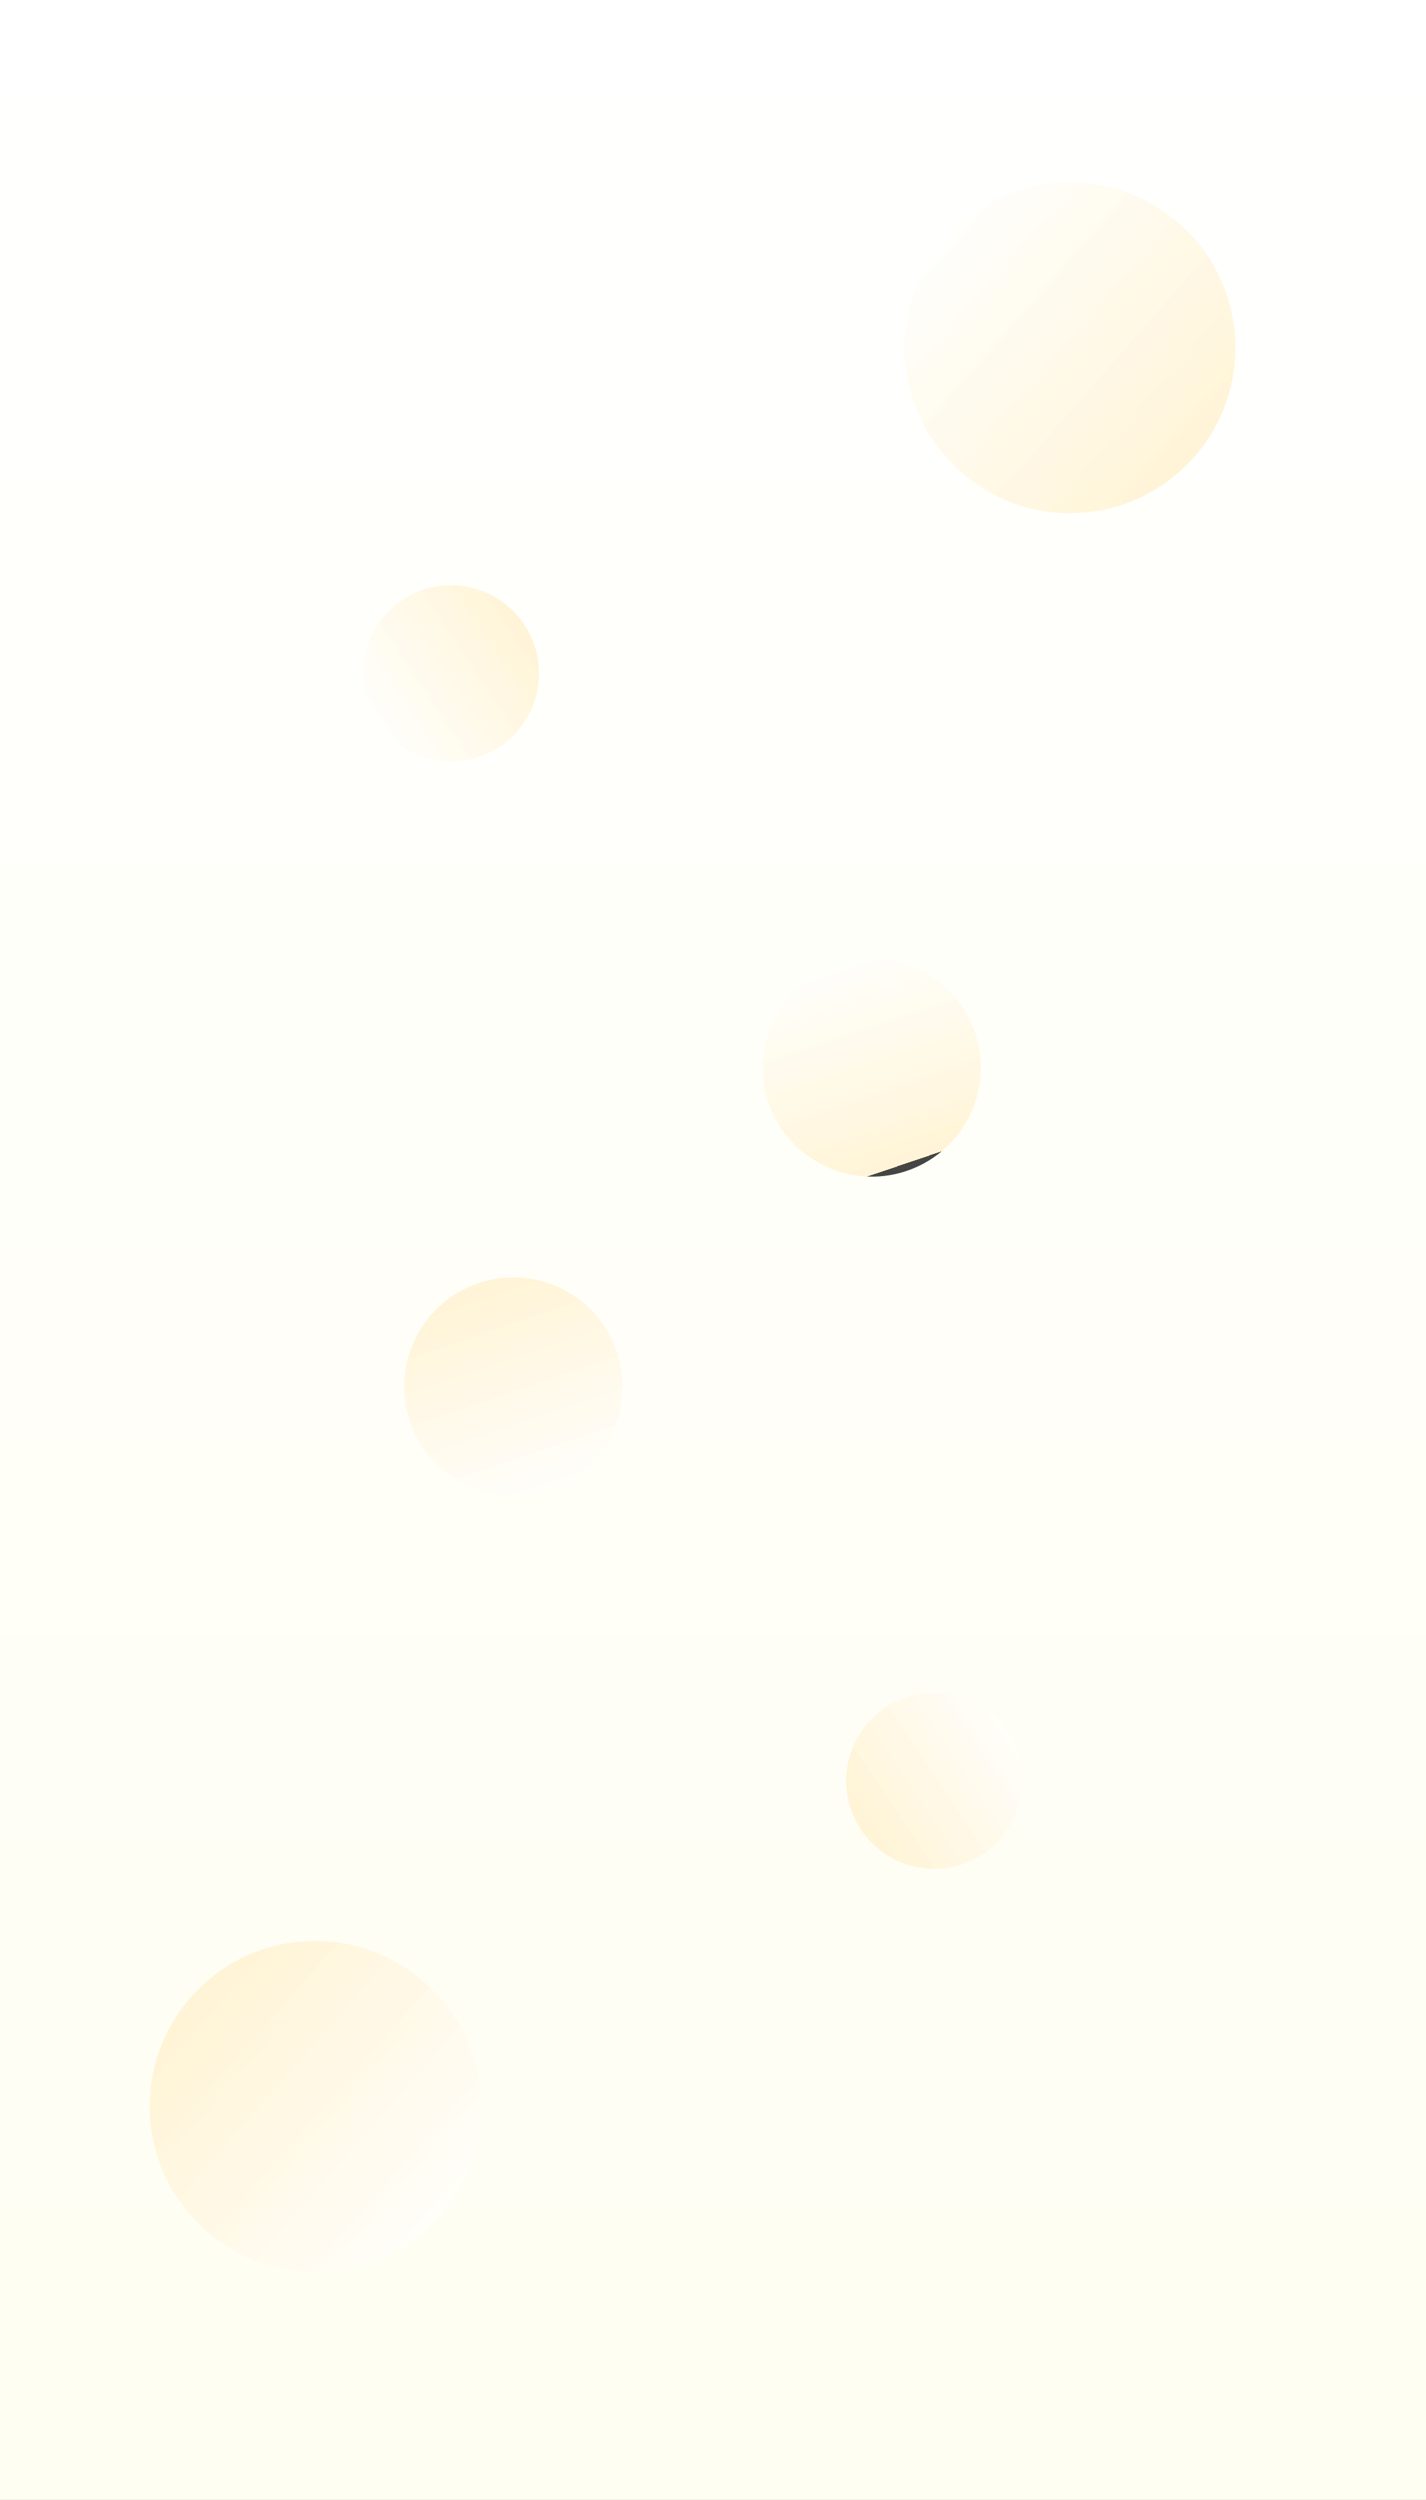 <svg width="1276" height="2236" viewBox="0 0 1276 2236" fill="none" xmlns="http://www.w3.org/2000/svg">
<rect x="0" y="0" width="1276" height="2236" fill="#333333" stroke="none"/>
<rect width="1276" height="2236" fill="url(#paint0_linear)"/>
<g>
<circle cx="282" cy="1884" r="148" fill="url(#paint1_linear)" fill-opacity="0.48"/>
<circle cx="835.935" cy="1592.76" r="78.795" transform="rotate(-75 835.935 1592.76)" fill="url(#paint2_linear)" fill-opacity="0.48"/>
<circle cx="459.389" cy="1240.2" r="97.606" transform="rotate(30 459.389 1240.2)" fill="url(#paint3_linear)" fill-opacity="0.48"/>
<circle cx="957.439" cy="311" r="148" transform="rotate(180 957.439 311)" fill="url(#paint4_linear)" fill-opacity="0.48"/>
<circle cx="403.504" cy="602.242" r="78.795" transform="rotate(105 403.504 602.242)" fill="url(#paint5_linear)" fill-opacity="0.48"/>
<circle cx="780.05" cy="954.8" r="97.606" transform="rotate(-150 780.05 954.8)" fill="url(#paint6_linear)" fill-opacity="0.48"/>
</g>
<g id="group-2">
<circle cx="282" cy="1884" r="148" fill="url(#paint1_linear)" fill-opacity="0.48"/>
<circle cx="835.935" cy="1592.76" r="78.795" transform="rotate(-75 835.935 1592.76)" fill="url(#paint2_linear)" fill-opacity="0.48"/>
<circle cx="459.389" cy="1240.2" r="97.606" transform="rotate(30 459.389 1240.2)" fill="url(#paint3_linear)" fill-opacity="0.48"/>
<circle cx="957.439" cy="311" r="148" transform="rotate(180 957.439 311)" fill="url(#paint4_linear)" fill-opacity="0.48"/>
<circle cx="403.504" cy="602.242" r="78.795" transform="rotate(105 403.504 602.242)" fill="url(#paint5_linear)" fill-opacity="0.48"/>
<circle cx="780.05" cy="954.8" r="97.606" transform="rotate(-150 780.05 954.8)" fill="url(#paint6_linear)" fill-opacity="0.48"/>
</g>
<defs>
<linearGradient id="paint0_linear" x1="638" y1="0" x2="638" y2="2236" gradientUnits="userSpaceOnUse">
<stop stop-color="white"/>
<stop offset="1" stop-color="#FFFEF2"/>
</linearGradient>
<linearGradient id="paint1_linear" x1="430" y1="1984" x2="193" y2="1776" gradientUnits="userSpaceOnUse">
<stop stop-color="white"/>
<stop offset="1" stop-color="#FFF0CA"/>
</linearGradient>
<linearGradient id="paint2_linear" x1="914.73" y1="1646" x2="788.552" y2="1535.26" gradientUnits="userSpaceOnUse">
<stop stop-color="white"/>
<stop offset="1" stop-color="#FFF0CA"/>
</linearGradient>
<linearGradient id="paint3_linear" x1="556.995" y1="1306.15" x2="400.694" y2="1168.97" gradientUnits="userSpaceOnUse">
<stop stop-color="white"/>
<stop offset="1" stop-color="#FFF0CA"/>
</linearGradient>
<linearGradient id="paint4_linear" x1="1105.44" y1="411" x2="868.439" y2="203" gradientUnits="userSpaceOnUse">
<stop stop-color="white"/>
<stop offset="1" stop-color="#FFF0CA"/>
</linearGradient>
<linearGradient id="paint5_linear" x1="482.299" y1="655.481" x2="356.12" y2="544.743" gradientUnits="userSpaceOnUse">
<stop stop-color="white"/>
<stop offset="1" stop-color="#FFF0CA"/>
</linearGradient>
<linearGradient id="paint6_linear" x1="877.656" y1="1020.75" x2="721.355" y2="883.574" gradientUnits="userSpaceOnUse">
<stop stop-color="white"/>
<stop offset="1" stop-color="#FFF0CA"/>
<style type="text/css"><![CDATA[
circle:nth-of-type(odd) {
    animation: float 30s infinite forwards linear;
    animation-delay: -15s;
}

@keyframes float {
    0% {
        transform: translate(0, 100%);
    }
    100% {
        transform: translate(0, -100%);
    }
}

circle:nth-of-type(even) {
  animation: float 35s infinite forwards linear;
  animation-delay: -0s;
}
@keyframes float {
    0% {
        transform: translate(0, 100%);
    }
    100% {
        transform: translate(0, -100%);
    }
}
]]></style>
</linearGradient>
</defs>
</svg>

